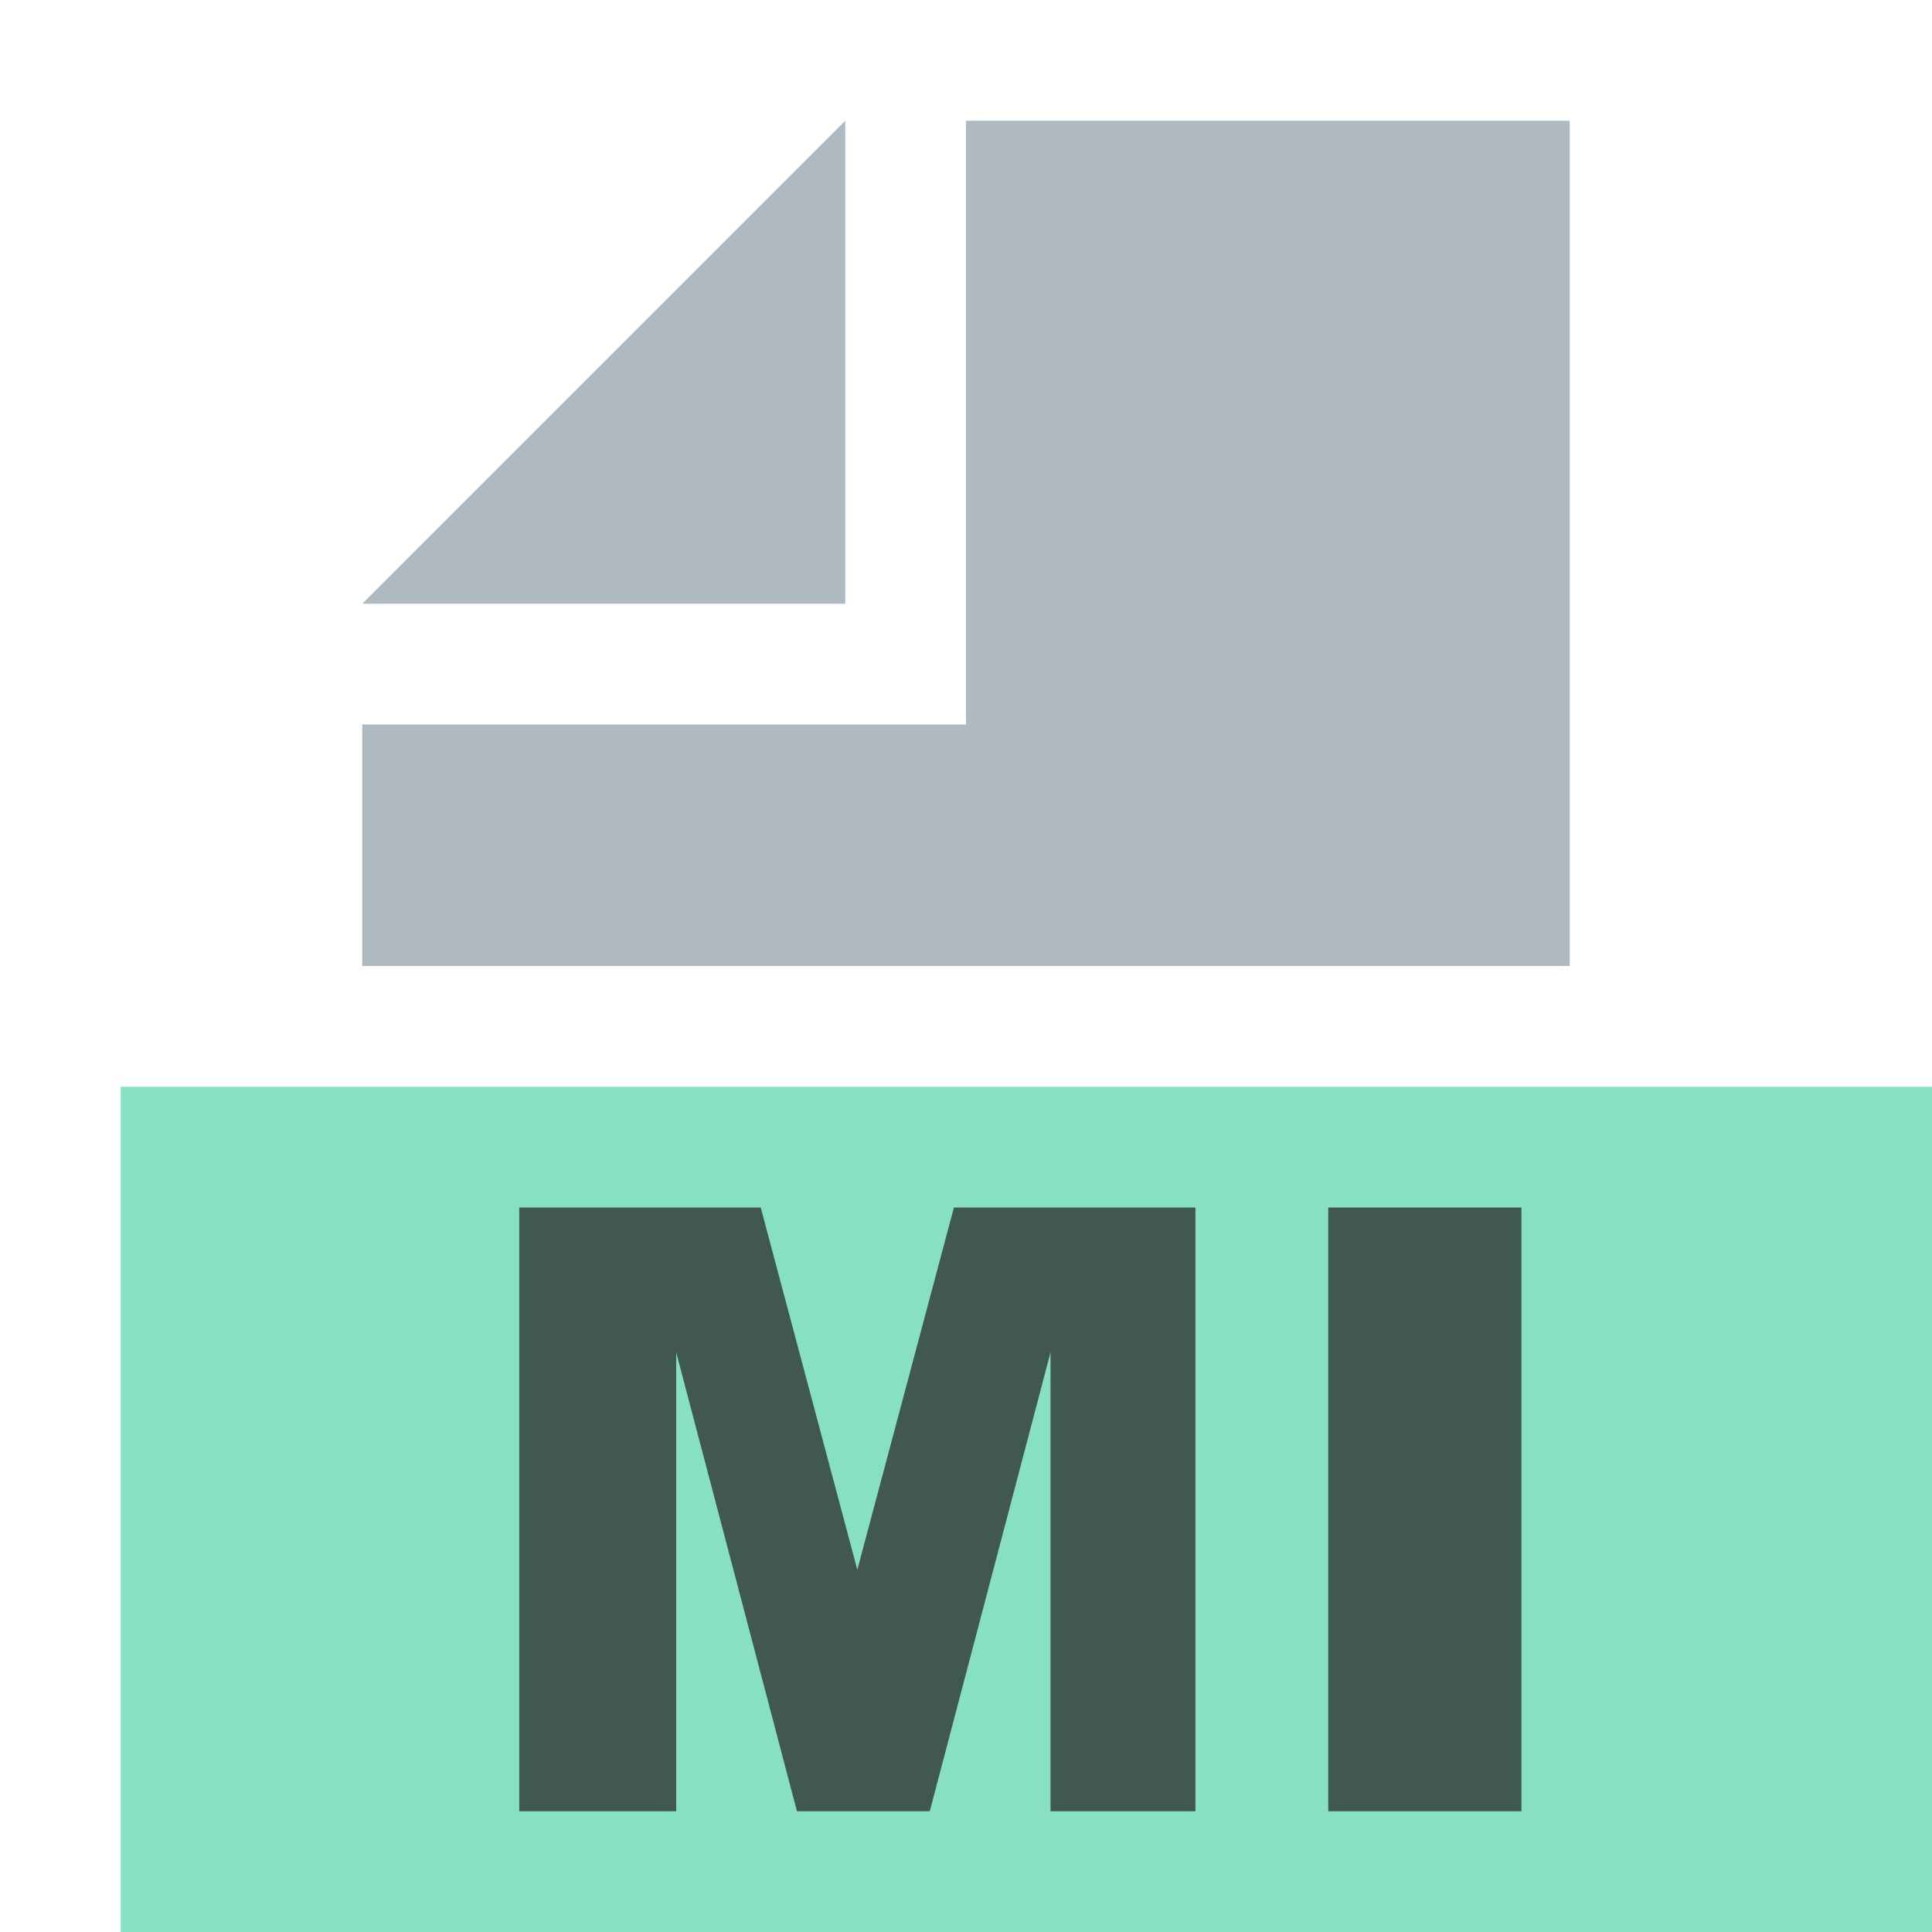 <svg xmlns="http://www.w3.org/2000/svg" width="16" height="16" viewBox="0 0 16 16">
	<g fill="none" fill-rule="evenodd">
	<g transform="translate(1 1)">
		<polygon fill="#54D3AB" fill-opacity="0.7" points="0,15 15,15 15,8 0,8"/>
        <polygon fill="#9AA7B0" fill-opacity="0.8" points="6,0 2,4 6,4"/>
        <polygon fill="#9AA7B0" fill-opacity="0.8" points="7,0 7,5 2,5 2,7 12,7 12,0"/>
	</g>
	<path fill="#231F20" opacity="0.7" d="M4.3,10h2l0.8,3l0.8-3h2v5H8.7v-3.8l-1,3.8H6.6l-1-3.8V15H4.3V10z"/>
	<path fill="#231F20" opacity="0.7" d="M11,10h1.6v5H11V10z"/>
</g>
</svg>
